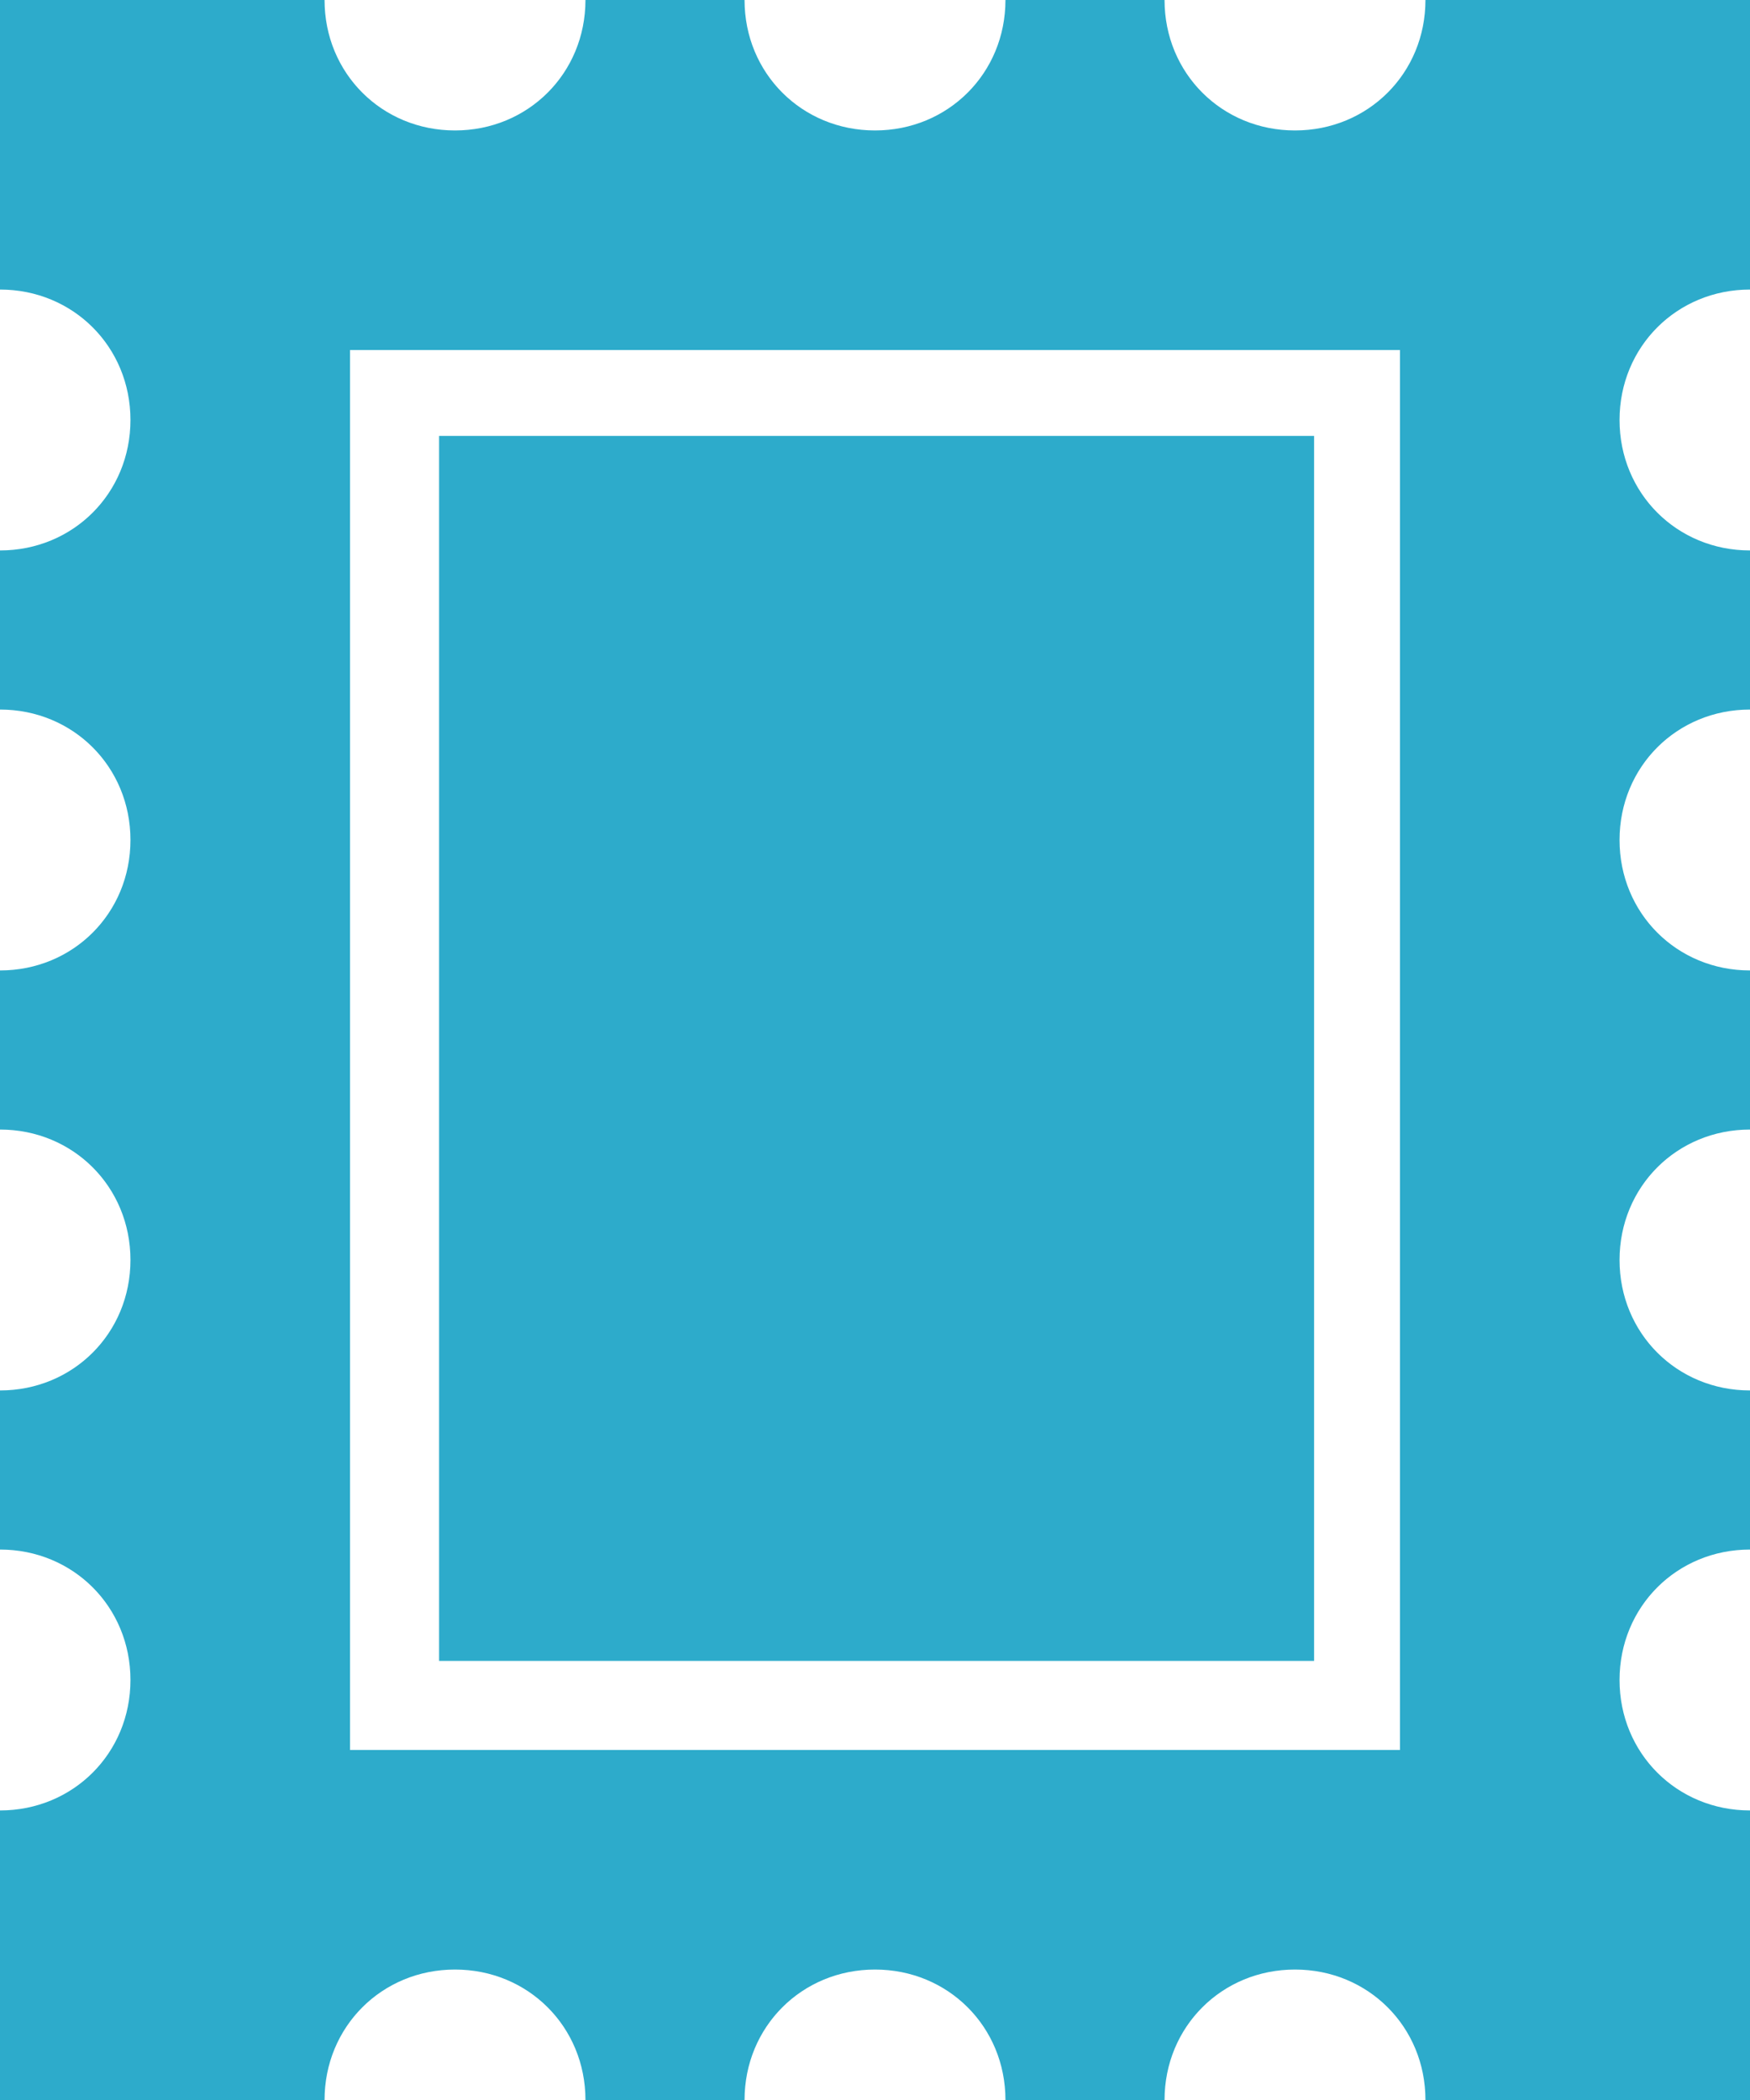 <?xml version="1.0" encoding="utf-8"?>
<!-- Generator: Adobe Illustrator 22.0.1, SVG Export Plug-In . SVG Version: 6.00 Build 0)  -->
<svg version="1.1" id="Layer_1" xmlns="http://www.w3.org/2000/svg" xmlns:xlink="http://www.w3.org/1999/xlink" x="0px" y="0px"
	 viewBox="0 0 55 66" style="enable-background:new 0 0 55 66;" xml:space="preserve">
<style type="text/css">
	.st0{fill:#2DABCB;}
</style>
<g>
	<rect x="13.8" y="13.7" class="st0" width="27.5" height="38.5"/>
	<path class="st0" d="M55,9.1V0H44.8c0,2.3-1.8,4.1-4.1,4.1c-2.3,0-4.1-1.8-4.1-4.1h-5c0,2.3-1.8,4.1-4.1,4.1
		c-2.3,0-4.1-1.8-4.1-4.1h-5c0,2.3-1.8,4.1-4.1,4.1c-2.3,0-4.1-1.8-4.1-4.1H0v9.1c2.3,0,4.1,1.8,4.1,4.1c0,2.3-1.8,4.1-4.1,4.1v5
		c2.3,0,4.1,1.8,4.1,4.1c0,2.3-1.8,4.1-4.1,4.1v5c2.3,0,4.1,1.8,4.1,4.1c0,2.3-1.8,4.1-4.1,4.1v5c2.3,0,4.1,1.8,4.1,4.1
		c0,2.3-1.8,4.1-4.1,4.1V66h10.2c0-2.3,1.8-4.1,4.1-4.1c2.3,0,4.1,1.8,4.1,4.1h5c0-2.3,1.8-4.1,4.1-4.1c2.3,0,4.1,1.8,4.1,4.1h5
		c0-2.3,1.8-4.1,4.1-4.1c2.3,0,4.1,1.8,4.1,4.1H55v-9.1c-2.3,0-4.1-1.8-4.1-4.1c0-2.3,1.8-4.1,4.1-4.1v-5c-2.3,0-4.1-1.8-4.1-4.1
		c0-2.3,1.8-4.1,4.1-4.1v-5c-2.3,0-4.1-1.8-4.1-4.1c0-2.3,1.8-4.1,4.1-4.1v-5c-2.3,0-4.1-1.8-4.1-4.1C50.9,10.9,52.7,9.1,55,9.1z
		 M44,55H11V11h33V55z"/>
</g>
</svg>
